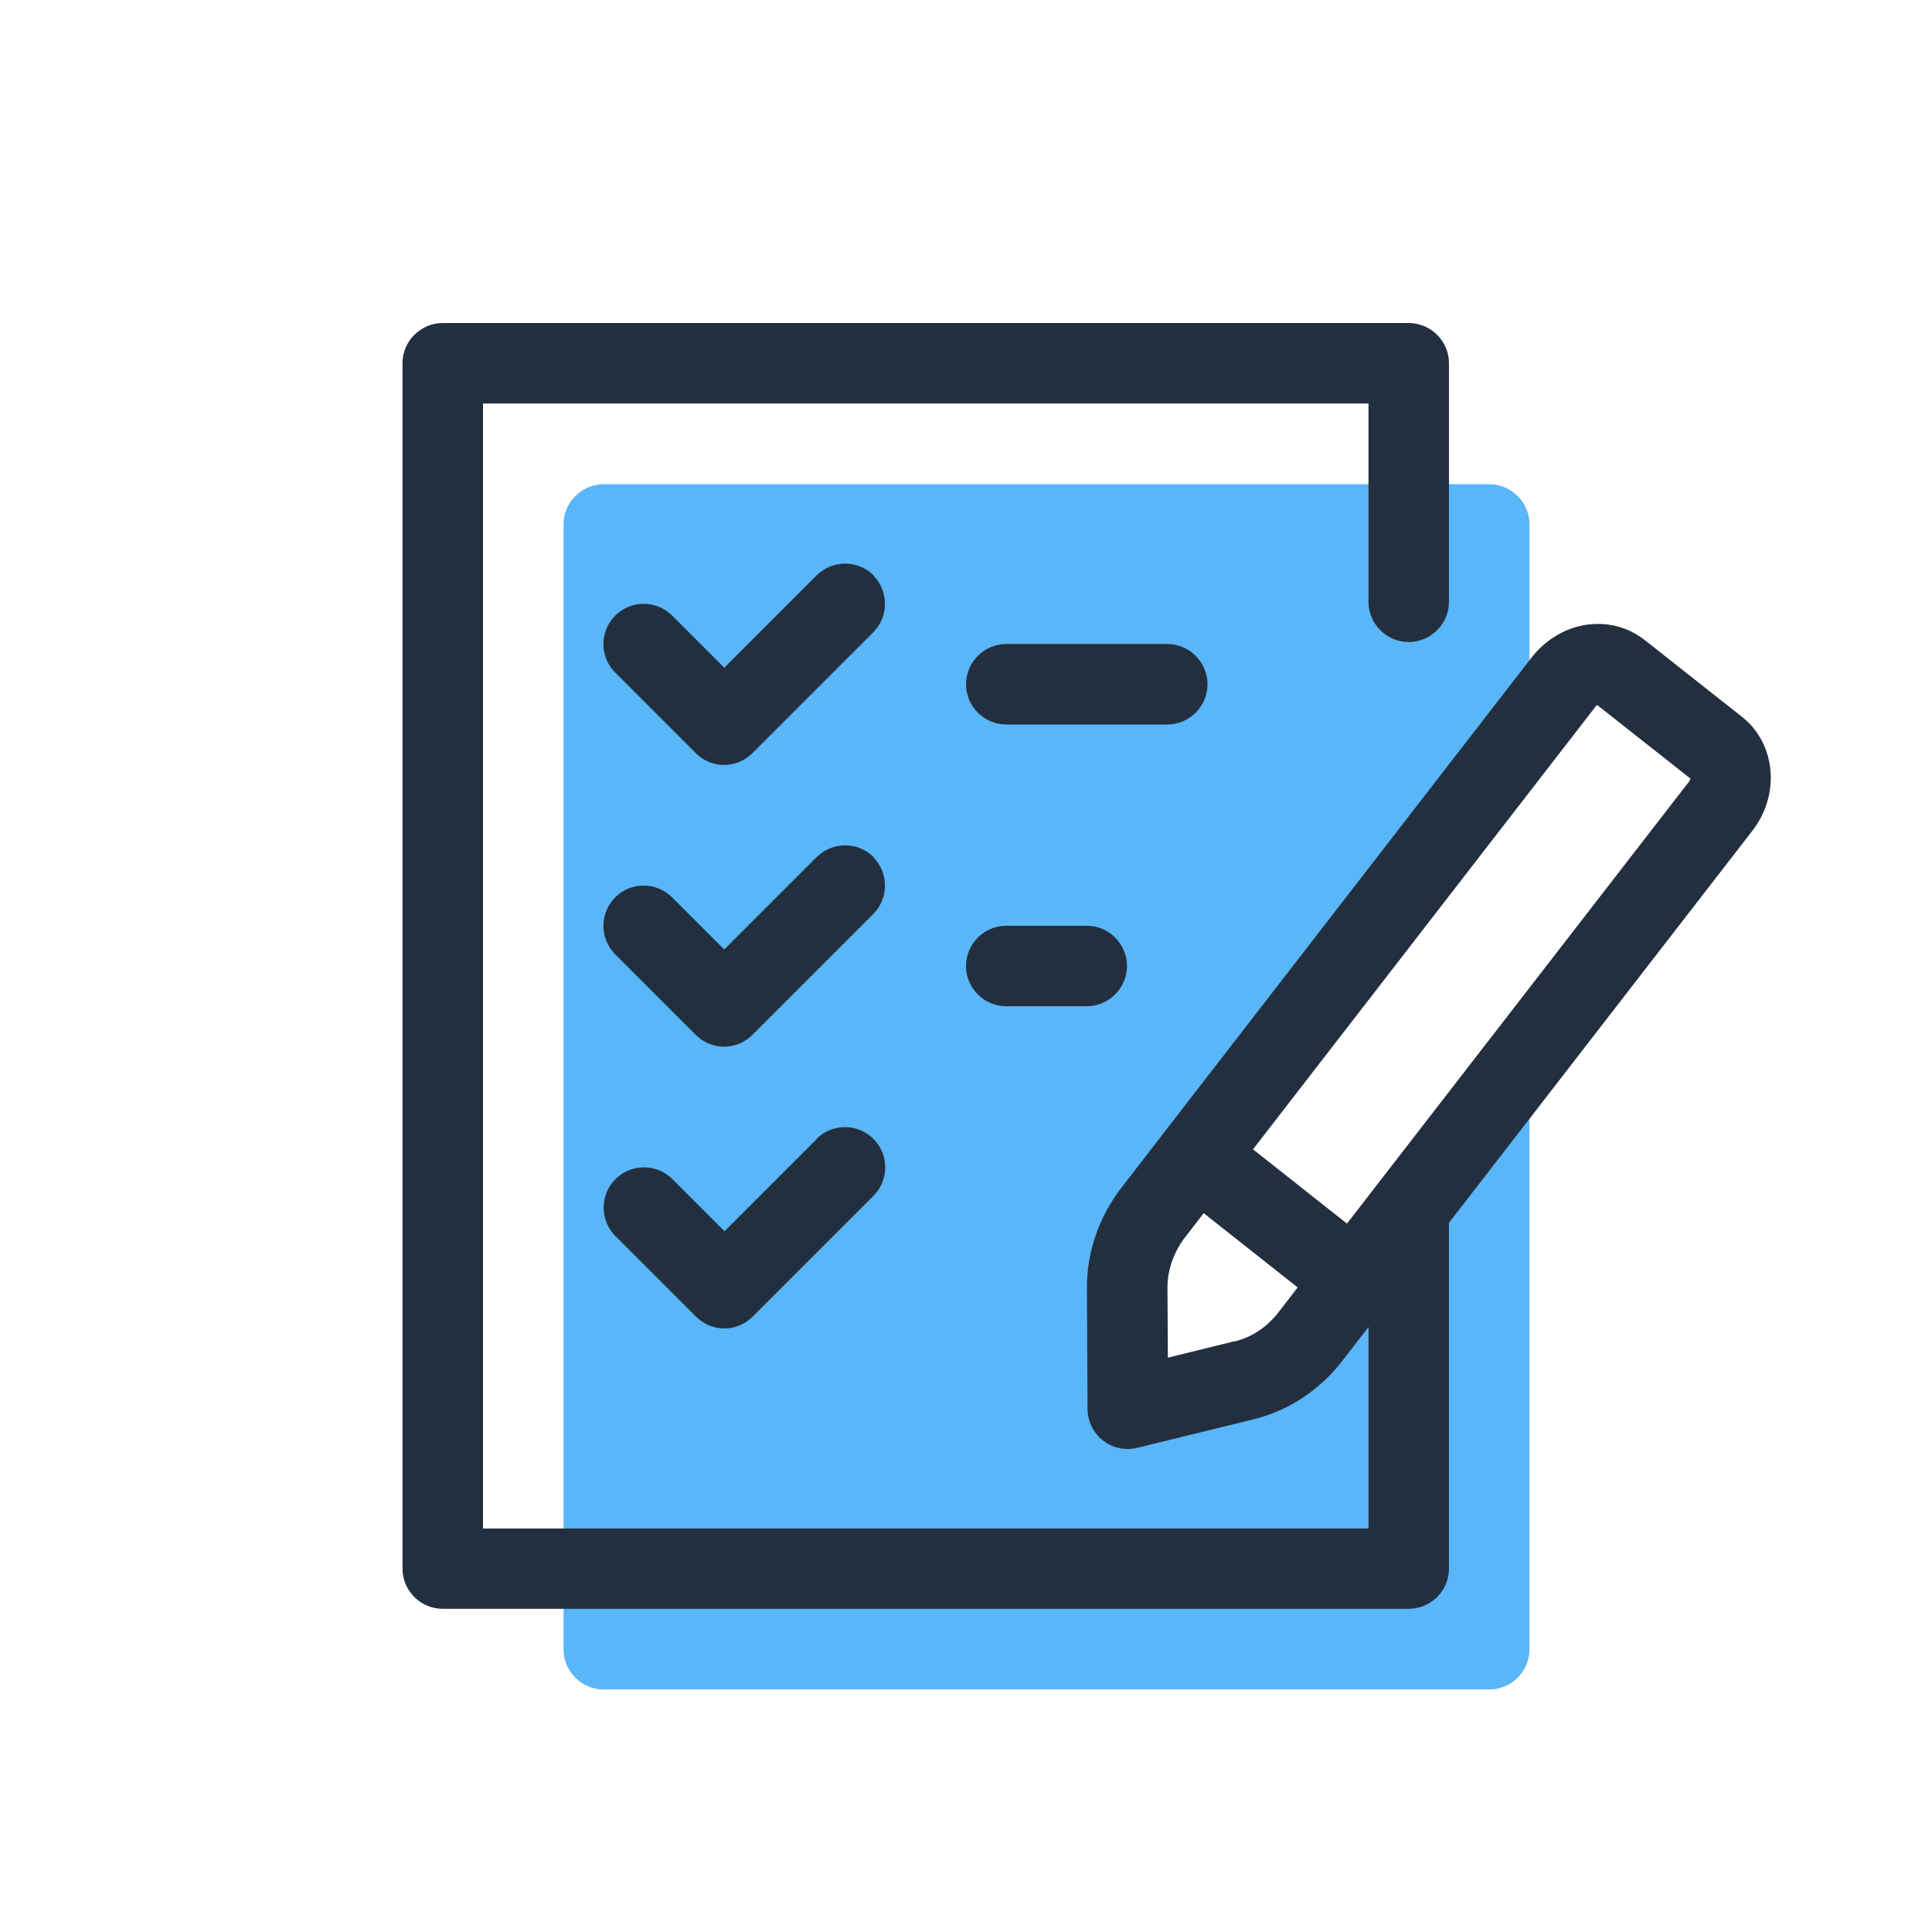 <?xml version="1.0" encoding="utf-8"?>
<!-- Generator: Adobe Illustrator 28.0.0, SVG Export Plug-In . SVG Version: 6.00 Build 0)  -->
<svg version="1.1" id="Layer_1" xmlns="http://www.w3.org/2000/svg" xmlns:xlink="http://www.w3.org/1999/xlink" x="0px" y="0px"
	 viewBox="0 0 64 64" style="enable-background:new 0 0 64 64;" xml:space="preserve">
<style type="text/css">
	.st0{fill:#59B6F8;}
	.st1{fill:#232F3E;}
</style>
<path class="st0" d="M43.413,44.267c-0.567,0.727-1.34,1.247-2.193,1.453l-3.867,0.947l-0.02-4.013
	c0-0.88,0.307-1.773,0.867-2.5l12.467-16.107v-6.673c0-0.733-0.6-1.333-1.333-1.333H20
	c-0.733,0-1.333,0.6-1.333,1.333v37.26c0,0.733,0.6,1.333,1.333,1.333h29.333c0.733,0,1.333-0.6,1.333-1.333V34.887
	L43.413,44.26V44.267z"/>
<path class="st1" d="M40,22.667c0-0.733-0.6-1.333-1.333-1.333h-5.333c-0.733,0-1.333,0.6-1.333,1.333
	c0,0.733,0.6,1.333,1.333,1.333h5.333C39.4,24,40,23.4,40,22.667z"/>
<path class="st1" d="M57.714,23.753L54.48,21.2c-0.527-0.413-1.18-0.593-1.86-0.513
	c-0.727,0.087-1.407,0.487-1.873,1.08L38.593,37.473l-1.44,1.867c-0.747,0.96-1.153,2.14-1.147,3.32l0.02,4.013
	c0,0.407,0.193,0.793,0.513,1.047c0.233,0.187,0.527,0.28,0.82,0.28c0.107,0,0.213-0.013,0.32-0.04l3.86-0.947
	c1.14-0.28,2.18-0.967,2.927-1.933l0.867-1.12v6.673H16V13.367h29.333v6.567c0,0.733,0.6,1.333,1.333,1.333
	c0.733,0,1.333-0.6,1.333-1.333v-7.9c0-0.733-0.6-1.333-1.333-1.333h-32c-0.733,0-1.333,0.6-1.333,1.333v39.927
	c0,0.733,0.6,1.333,1.333,1.333h32c0.733,0,1.333-0.6,1.333-1.333V40.507l10.06-13c0.92-1.193,0.767-2.88-0.353-3.76
	L57.714,23.753z M40.907,44.427l-2.22,0.547l-0.013-2.32c0-0.587,0.207-1.18,0.587-1.673l0.613-0.793l3.113,2.46
	l-0.627,0.813c-0.38,0.493-0.893,0.84-1.453,0.973V44.427z M55.96,25.88l-11.34,14.653l-3.113-2.46L52.86,23.4
	c0,0,0.033-0.04,0.047-0.047l3.093,2.44C56,25.793,55.98,25.847,55.96,25.88z"/>
<path class="st1" d="M28.94,19.06c-0.52-0.52-1.367-0.52-1.887,0l-3.06,3.06l-1.727-1.727c-0.52-0.52-1.367-0.52-1.887,0
	c-0.52,0.52-0.52,1.367,0,1.887l2.667,2.667c0.26,0.26,0.6,0.393,0.94,0.393s0.68-0.133,0.94-0.393l4-4
	c0.52-0.52,0.52-1.367,0-1.887H28.94z"/>
<path class="st1" d="M33.333,30.667C32.6,30.667,32,31.267,32,32c0,0.733,0.6,1.333,1.333,1.333H36
	c0.733,0,1.333-0.6,1.333-1.333c0-0.733-0.6-1.333-1.333-1.333H33.333z"/>
<path class="st1" d="M28.94,28.393c-0.52-0.52-1.367-0.52-1.887,0l-3.06,3.06l-1.727-1.727c-0.52-0.52-1.367-0.52-1.887,0
	c-0.52,0.52-0.52,1.367,0,1.887l2.667,2.667c0.26,0.26,0.6,0.393,0.94,0.393s0.68-0.133,0.94-0.393l4-4
	c0.52-0.52,0.52-1.367,0-1.887H28.94z"/>
<path class="st1" d="M27.06,37.727l-3.06,3.06L22.274,39.06c-0.52-0.52-1.367-0.52-1.887,0s-0.52,1.367,0,1.887
	l2.667,2.667c0.26,0.26,0.6,0.393,0.94,0.393s0.68-0.133,0.94-0.393l4-4c0.52-0.52,0.52-1.367,0-1.887
	c-0.52-0.52-1.367-0.52-1.887,0H27.06z"/>
</svg>
